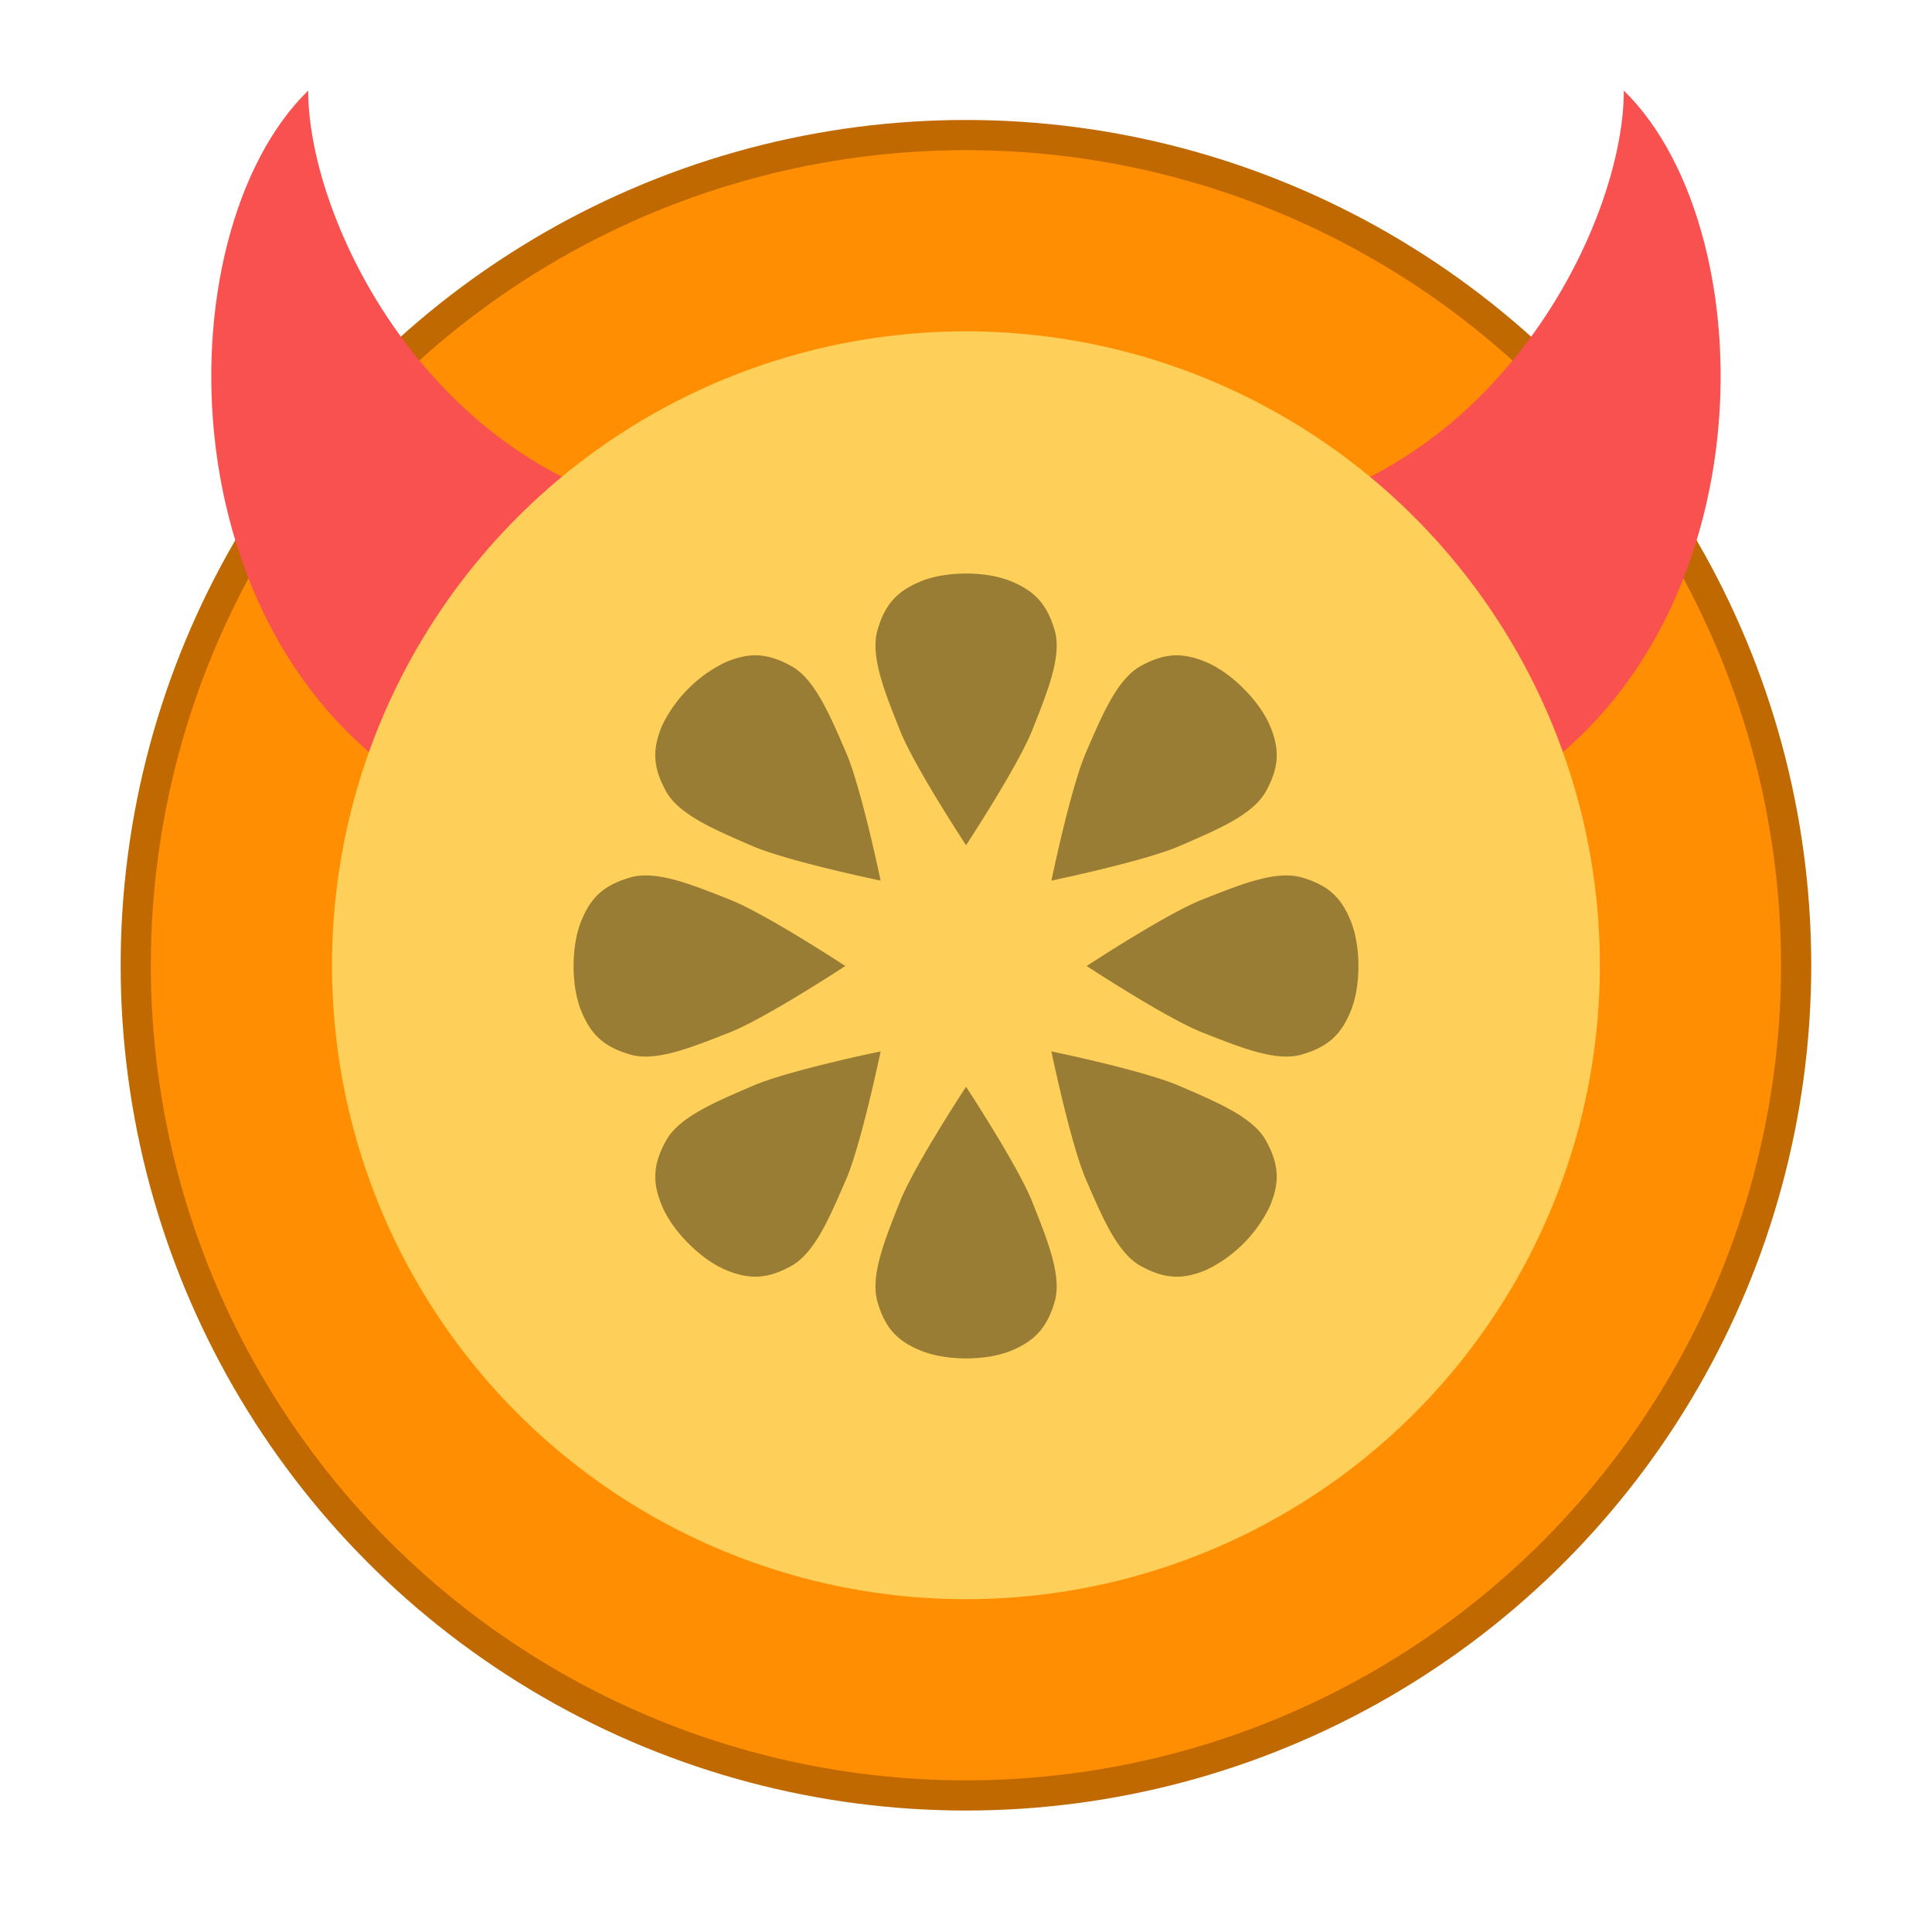 <svg xmlns="http://www.w3.org/2000/svg" width="64" height="64" viewBox="0 0 16.933 16.933"><circle cx="8.466" cy="8.46" r="7.144" fill="#ff8e03" stroke="#c06900" stroke-width=".529" style="paint-order:stroke markers fill"/><circle cx="8.466" cy="8.46" r="7.144" fill="#ff8e03" style="paint-order:stroke markers fill"/><g fill="#f95050" stroke-width=".265"><path d="M14.232.794c1.292 1.26 1.292 5.037-1.293 6.297l-2.586-2.52c2.586 0 3.879-2.518 3.879-3.777zM2.701.794C1.408 2.054 1.408 5.83 3.994 7.09l2.585-2.52c-2.585 0-3.878-2.518-3.878-3.777z"/></g><circle cx="8.466" cy="8.46" r="5.556" fill="#ffd059" style="paint-order:stroke markers fill"/><g stroke-width=".265"><path d="M8.467 7.408s-.458-.696-.582-1.013c-.125-.317-.26-.64-.195-.869s.172-.348.389-.434c.217-.087.56-.087.776 0s.323.206.389.434-.07.552-.195.869-.582 1.013-.582 1.013zM8.467 9.525s-.458.696-.582 1.013c-.125.317-.26.64-.195.869s.172.348.389.434.56.087.776 0 .323-.206.389-.434-.07-.552-.195-.869-.582-1.013-.582-1.013zM9.525 8.466s.696-.457 1.013-.582c.318-.125.64-.26.869-.194.229.066.348.171.434.388s.087.56 0 .777-.205.322-.434.388-.551-.07-.869-.194c-.317-.125-1.013-.582-1.013-.582zM7.408 8.466s-.696-.457-1.013-.582c-.318-.125-.64-.26-.869-.194-.229.066-.348.171-.434.388s-.087.56 0 .777.205.322.434.388.551-.07.869-.194c.317-.125 1.013-.582 1.013-.582zM9.215 9.215s.816.168 1.128.305c.313.136.637.268.752.476s.125.367.032.582a1.193 1.193 0 0 1-.549.55c-.214.091-.373.082-.581-.033-.208-.115-.341-.44-.477-.752s-.305-1.128-.305-1.128zM7.718 7.718s-.169-.816-.305-1.128c-.136-.313-.269-.637-.477-.752-.208-.115-.367-.124-.581-.032a1.193 1.193 0 0 0-.55.549c-.092.214-.082.373.033.581.115.209.44.341.752.477s1.128.305 1.128.305zM7.718 9.215s-.816.168-1.128.305c-.313.136-.637.268-.752.476s-.125.367-.032.582c.092.215.334.457.549.55.214.091.373.082.581-.033.208-.115.341-.44.477-.752.136-.312.305-1.128.305-1.128zM9.215 7.718s.169-.816.305-1.128c.136-.313.269-.637.477-.752.208-.115.367-.124.581-.032.215.092.457.334.55.549.092.214.082.373-.033.581-.115.209-.44.341-.752.477s-1.128.305-1.128.305z" opacity=".4"/></g></svg>